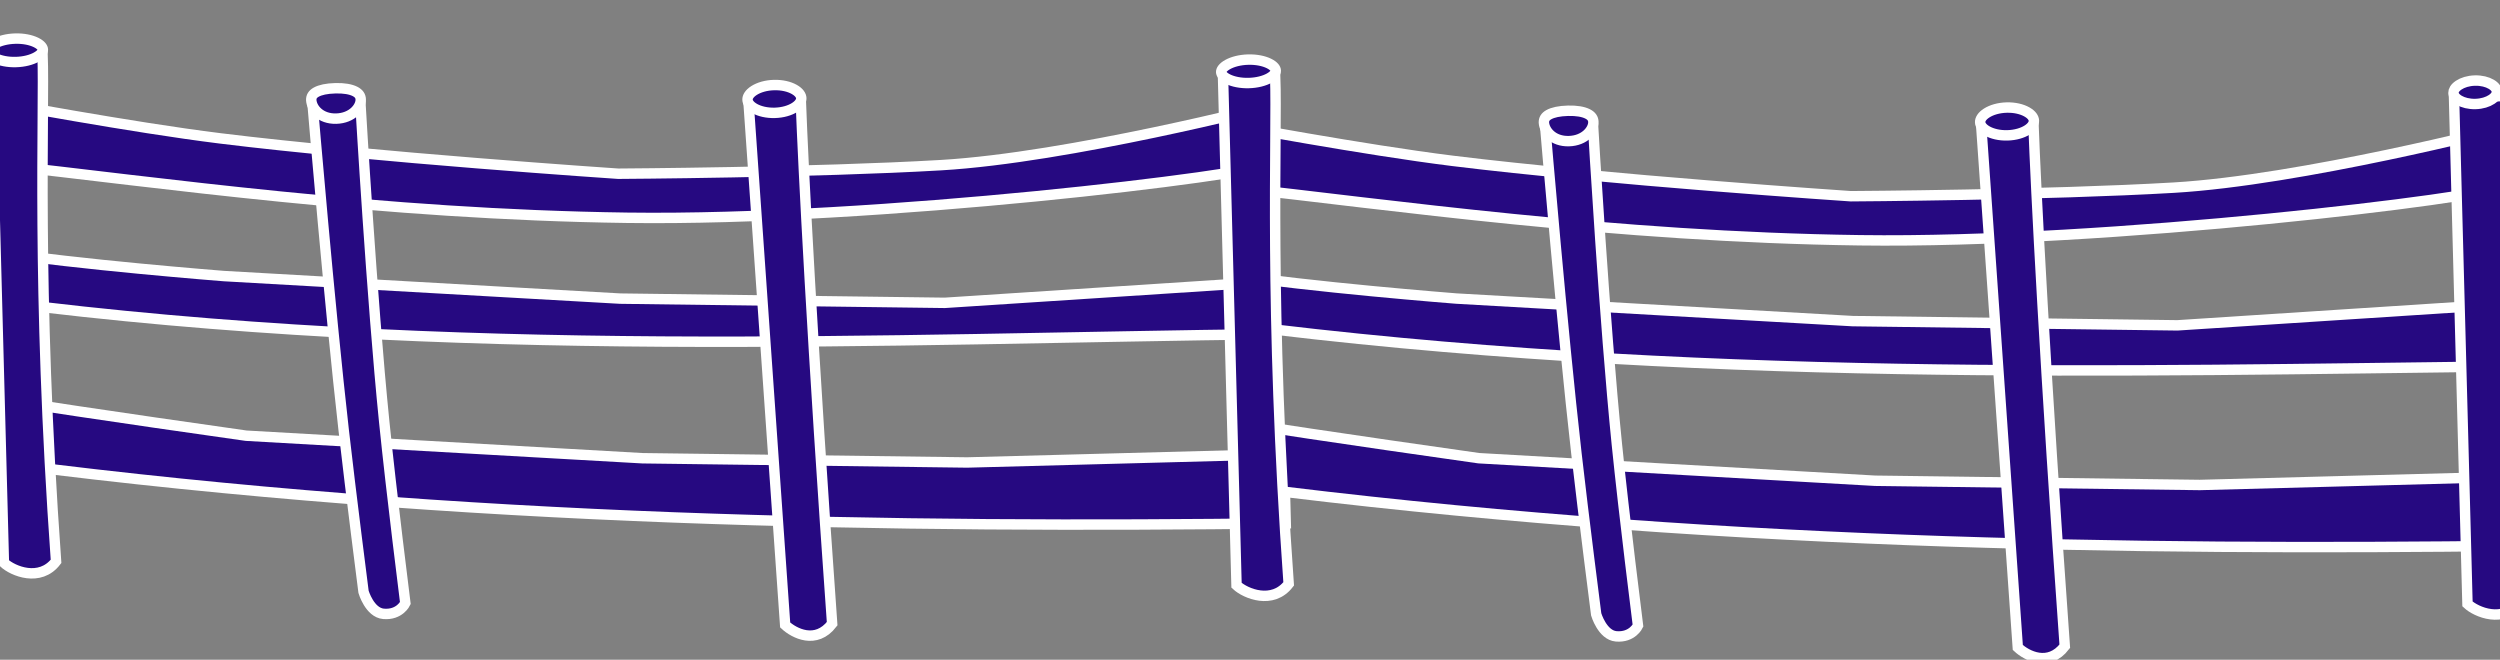 <svg width="1440" height="380" viewBox="0 0 1440 380" fill="none" xmlns="http://www.w3.org/2000/svg">
<rect x="0" y="0" width="1440" height="380" fill="#808080" stroke="none"/>
<path d="M356.113 100.067C356.113 100.067 215.393 90.665 126.765 79.697C76.033 73.419 -2.441 58.705 -2.441 58.705L-1.483 94.751C91.849 105.085 219.099 123.493 361.244 125.437C505.458 127.41 720.67 100.88 732.96 94.314L732.07 60.815C732.07 60.815 615.596 90.808 542.076 95.124C469.165 99.405 356.113 100.067 356.113 100.067Z" fill="#260981" stroke="white" stroke-width="6"/>
<path d="M128.872 159.011C128.872 159.011 42.389 152.225 -1.961 145.029L-1.198 173.72C261.917 207.518 510.873 195.075 734.816 192.435L732.417 162.167L544.183 174.438L357.176 171.998L128.872 159.011Z" fill="#260981" stroke="white" stroke-width="6"/>
<path d="M141.765 250.961C141.765 250.961 49.227 237.904 4.877 230.709L5.85 267.304C268.965 301.102 516.649 304.076 740.592 301.436L739.532 261.538L557.076 266.388L370.069 263.948L141.765 250.961Z" fill="#260981" stroke="white" stroke-width="6"/>
<path d="M452.253 359.977L431.299 61.089L461.318 59.562C462.534 92.733 467.835 199.111 479.313 359.257C470.006 371.35 457.395 364.776 452.253 359.977Z" fill="#260981" stroke="white" stroke-width="6"/>
<path d="M445.844 48.989C450.5 48.865 454.6 49.887 457.45 51.483C460.364 53.116 461.495 55.024 461.536 56.585C461.578 58.146 460.55 60.111 457.727 61.896C454.966 63.641 450.926 64.879 446.269 65.003C441.613 65.127 437.512 64.105 434.663 62.509C431.749 60.877 430.618 58.968 430.577 57.408C430.535 55.847 431.563 53.881 434.386 52.096C437.147 50.351 441.187 49.113 445.844 48.989Z" fill="#260981" stroke="white" stroke-width="6"/>
<path d="M198.013 248.17C189.752 175.518 180.17 61.579 180.17 61.579L207.675 60.848C207.675 60.848 214.134 172.018 221.297 242.835C225.438 283.777 233.474 347.399 233.474 347.399C233.474 347.399 230.196 354.397 220.897 353.577C212.909 352.872 209.401 340.91 209.401 340.91C209.401 340.91 202.139 284.449 198.013 248.17Z" fill="#260981" stroke="white" stroke-width="6"/>
<path d="M193.175 50.834C198.189 50.7 202.001 51.406 204.46 52.651C206.769 53.821 207.73 55.343 207.781 57.273C207.898 61.689 202.949 68.085 193.64 68.332C184.585 68.573 179.566 62.534 179.281 57.623C179.242 55.675 180.074 54.24 182.148 53.078C184.437 51.795 188.113 50.968 193.175 50.834Z" fill="#260981" stroke="white" stroke-width="6"/>
<path d="M2.244 324.148L-5.514 32.28L24.525 31.482C25.741 64.653 20.805 163.203 32.283 323.35C22.976 335.443 7.386 328.947 2.244 324.148Z" fill="#260981" stroke="white" stroke-width="6"/>
<path d="M8.798 22.239C13.584 22.111 17.796 23.017 20.715 24.439C23.782 25.934 24.669 27.561 24.696 28.569C24.723 29.576 23.923 31.248 20.94 32.904C18.101 34.48 13.943 35.608 9.156 35.735C4.37 35.862 0.158 34.957 -2.761 33.534C-5.828 32.039 -6.715 30.412 -6.742 29.404C-6.769 28.397 -5.969 26.725 -2.986 25.069C-0.147 23.494 4.011 22.366 8.798 22.239Z" fill="#260981" stroke="white" stroke-width="6"/>
<path d="M1066.11 113.03C1066.11 113.03 925.387 103.628 836.759 92.66C786.027 86.382 707.553 71.668 707.553 71.668L708.511 107.714C801.843 118.048 929.094 136.456 1071.24 138.4C1215.45 140.373 1430.66 113.843 1442.95 107.277L1442.06 73.778C1442.06 73.778 1325.59 103.771 1252.07 108.087C1179.16 112.368 1066.11 113.03 1066.11 113.03Z" fill="#260981" stroke="white" stroke-width="6"/>
<path d="M838.868 171.973C838.868 171.973 752.386 165.186 708.035 157.991L708.798 186.682C971.913 220.48 1224.52 213.634 1448.46 210.994L1447.5 174.851L1254.18 187.4L1067.17 184.96L838.868 171.973Z" fill="#260981" stroke="white" stroke-width="6"/>
<path d="M851.766 263.923C851.766 263.923 759.229 250.866 714.879 243.671L715.852 280.265C978.967 314.064 1226.65 317.038 1450.59 314.398L1449.53 274.5L1267.08 279.35L1080.07 276.91L851.766 263.923Z" fill="#260981" stroke="white" stroke-width="6"/>
<path d="M1421.27 347.866L1413.53 56.723L1443.55 55.196C1444.77 88.367 1439.83 186.921 1451.31 347.067C1442 359.16 1426.41 352.665 1421.27 347.866Z" fill="#260981" stroke="white" stroke-width="6"/>
<path d="M1162.25 372.941L1141.29 74.053L1171.31 72.526C1172.53 105.697 1177.83 212.075 1189.31 372.221C1180 384.314 1167.39 377.74 1162.25 372.941Z" fill="#260981" stroke="white" stroke-width="6"/>
<path d="M1155.84 61.952C1160.49 61.828 1164.59 62.85 1167.44 64.446C1170.36 66.079 1171.49 67.987 1171.53 69.548C1171.57 71.109 1170.54 73.074 1167.72 74.859C1164.96 76.604 1160.92 77.842 1156.26 77.966C1151.61 78.09 1147.51 77.068 1144.66 75.472C1141.74 73.84 1140.61 71.931 1140.57 70.371C1140.53 68.81 1141.56 66.844 1144.38 65.059C1147.14 63.314 1151.18 62.076 1155.84 61.952Z" fill="#260981" stroke="white" stroke-width="6"/>
<path d="M908.015 261.131C899.754 188.48 890.172 74.541 890.172 74.541L917.677 73.81C917.677 73.81 924.136 184.98 931.299 255.797C935.44 296.739 943.476 360.361 943.476 360.361C943.476 360.361 940.198 367.359 930.899 366.539C922.911 365.834 919.403 353.872 919.403 353.872C919.403 353.872 912.141 297.411 908.015 261.131Z" fill="#260981" stroke="white" stroke-width="6"/>
<path d="M903.177 63.795C908.191 63.662 912.003 64.368 914.462 65.613C916.771 66.783 917.732 68.305 917.783 70.235C917.9 74.65 912.951 81.046 903.642 81.294C894.587 81.535 889.568 75.496 889.283 70.585C889.244 68.637 890.076 67.202 892.15 66.039C894.439 64.757 898.115 63.93 903.177 63.795Z" fill="#260981" stroke="white" stroke-width="6"/>
<path d="M1425.53 46.403C1429.33 46.302 1432.66 47.19 1434.96 48.549C1437.29 49.932 1438.18 51.526 1438.21 52.819C1438.25 54.111 1437.45 55.751 1435.19 57.256C1432.97 58.735 1429.69 59.798 1425.89 59.9C1422.08 60.001 1418.75 59.113 1416.46 57.754C1414.12 56.371 1413.24 54.776 1413.2 53.483C1413.17 52.19 1413.97 50.552 1416.22 49.047C1418.44 47.568 1421.72 46.504 1425.53 46.403Z" fill="#260981" stroke="white" stroke-width="6"/>
<path d="M712.24 337.111L704.482 45.243L734.521 44.445C735.737 77.615 730.8 176.166 742.278 336.313C732.971 348.406 717.382 341.91 712.24 337.111Z" fill="#260981" stroke="white" stroke-width="6"/>
<path d="M718.946 34.331C723.732 34.204 727.944 35.11 730.863 36.532C733.93 38.027 734.817 39.654 734.844 40.661C734.871 41.669 734.071 43.341 731.088 44.997C728.249 46.572 724.091 47.7 719.304 47.828C714.518 47.955 710.306 47.049 707.387 45.627C704.32 44.132 703.433 42.504 703.406 41.497C703.379 40.489 704.179 38.818 707.162 37.162C710.001 35.587 714.159 34.459 718.946 34.331Z" fill="#260981" stroke="white" stroke-width="6"/>
</svg>
